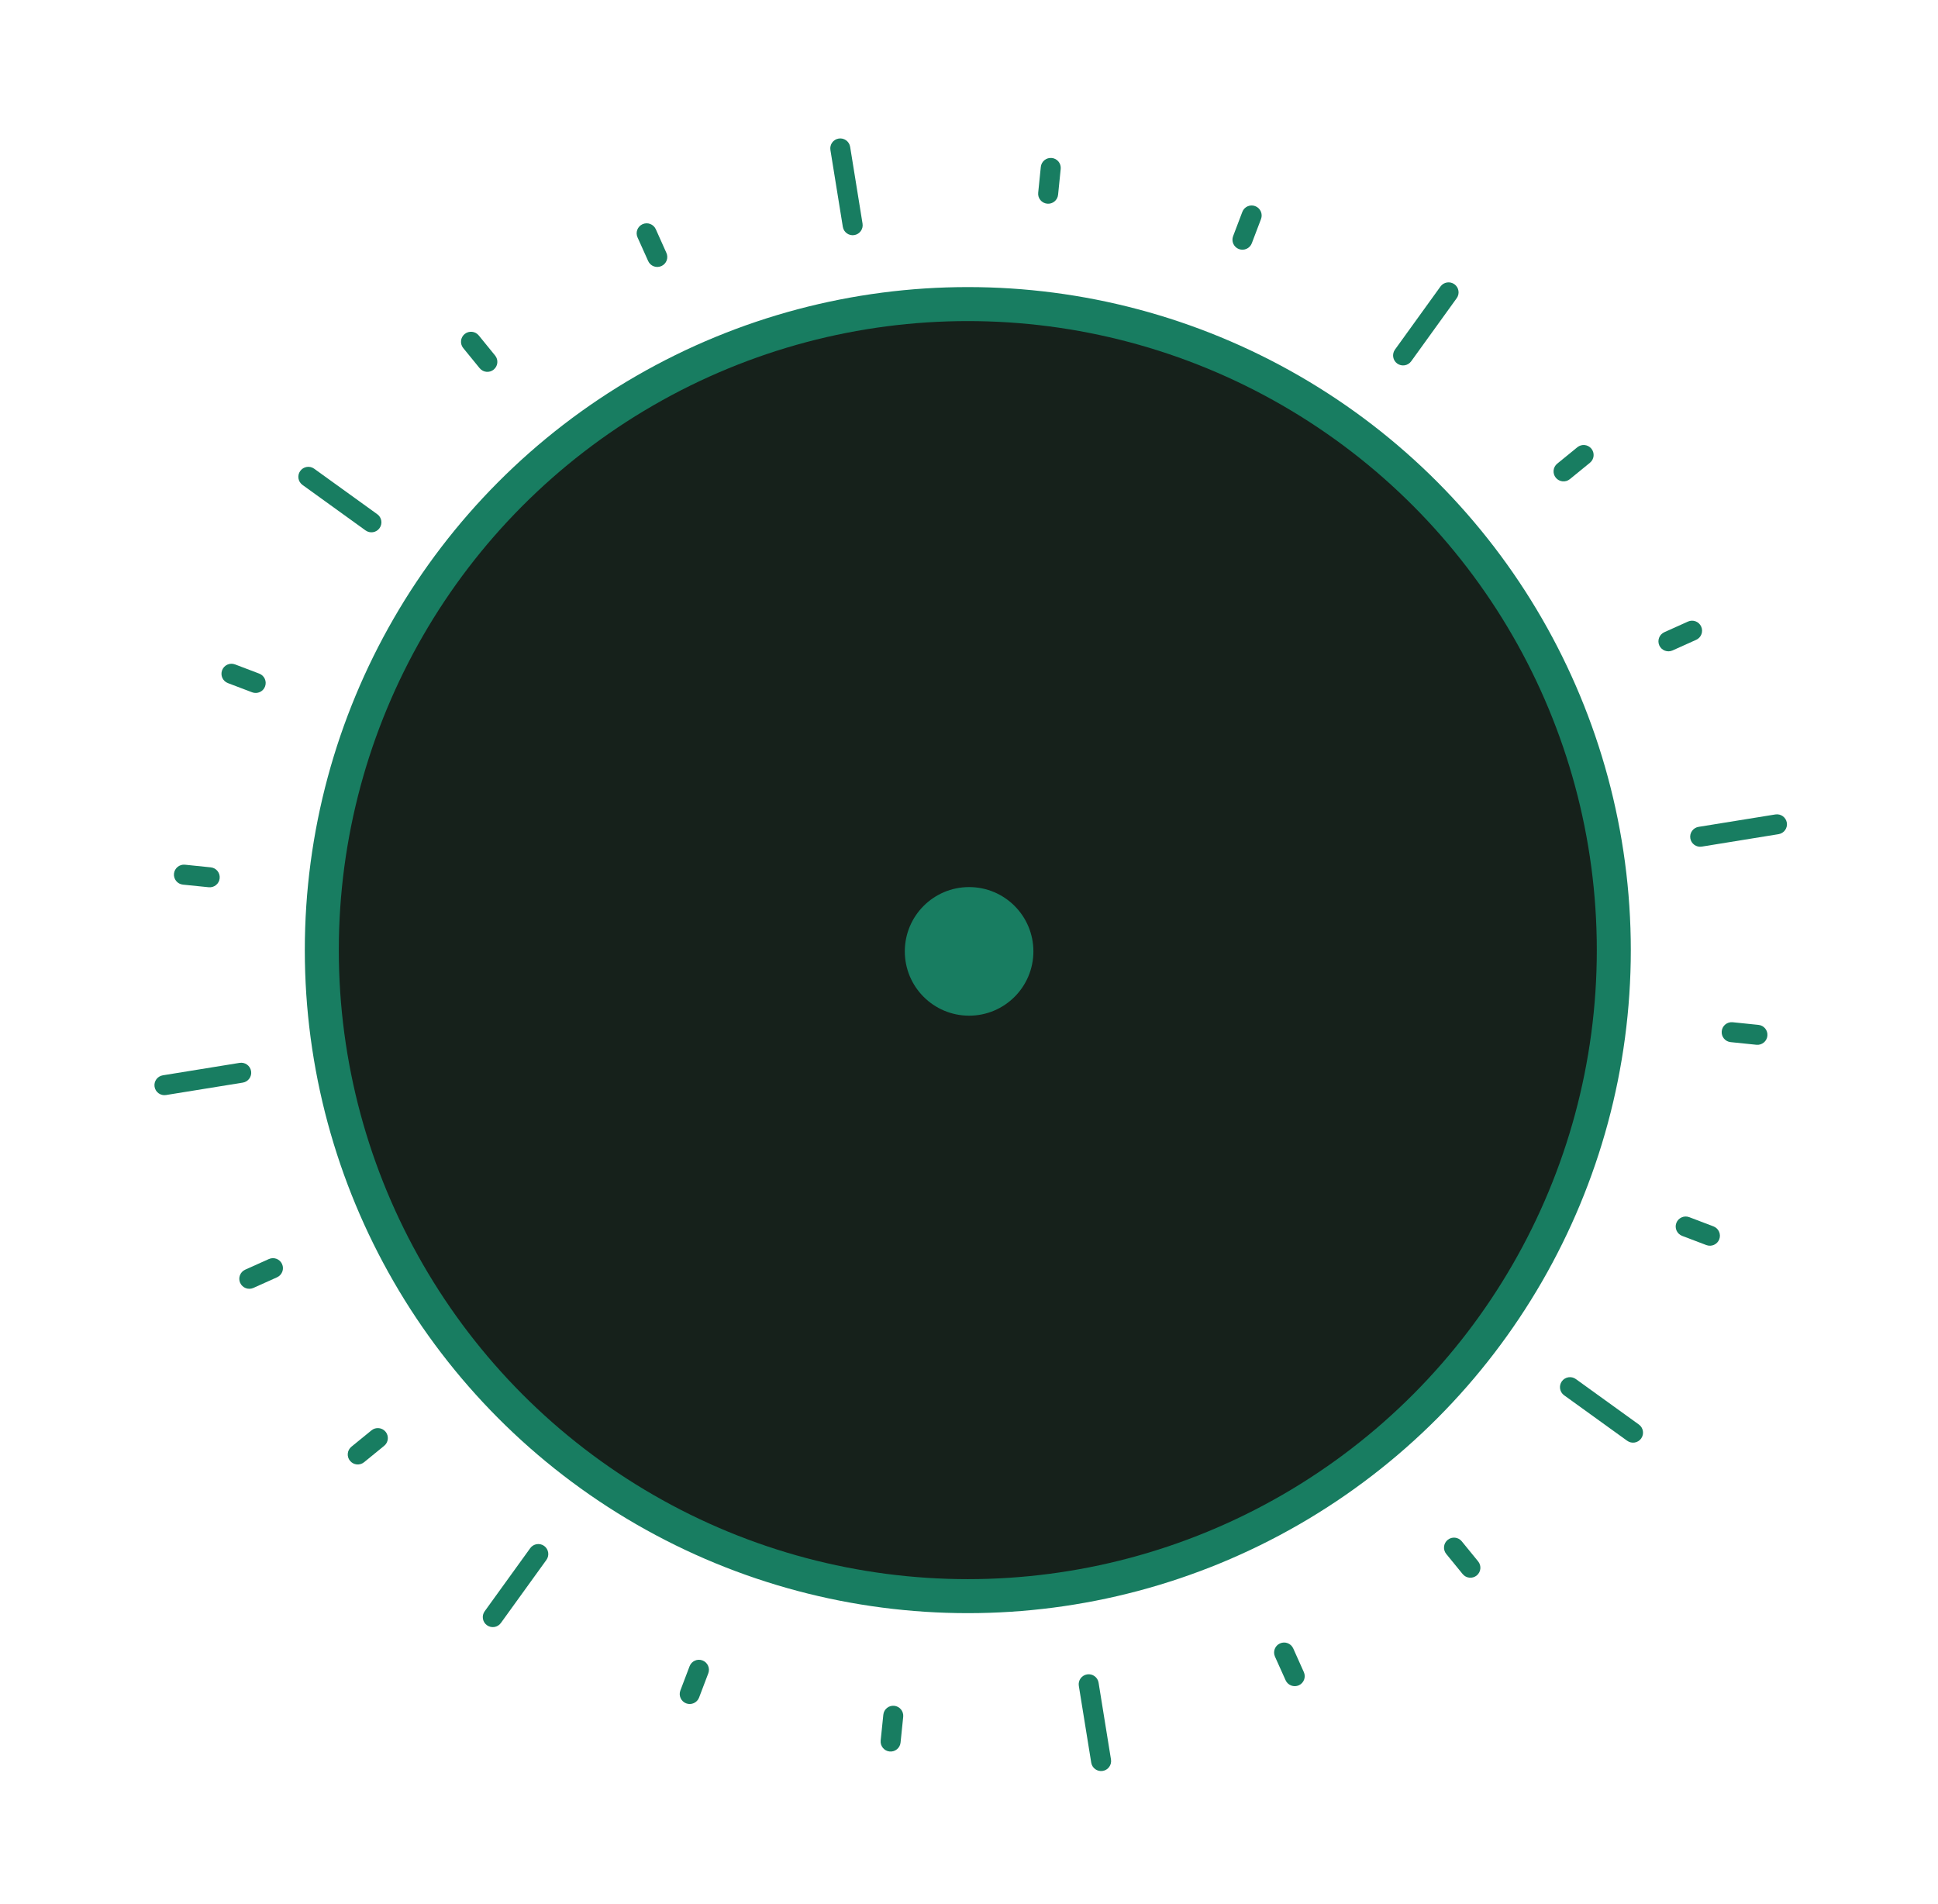 <svg width="57" height="56" viewBox="0 0 57 56" fill="none" xmlns="http://www.w3.org/2000/svg">
<circle cx="28.465" cy="27.943" r="19" fill="#16211B" stroke="#187D61"/>
<circle cx="28.503" cy="27.98" r="1.891" fill="#187D61"/>
<path d="M25.004 4.318C24.978 4.158 24.827 4.049 24.667 4.075C24.506 4.101 24.398 4.252 24.424 4.412L25.004 4.318ZM24.789 6.671C24.815 6.831 24.966 6.94 25.126 6.914C25.286 6.888 25.395 6.737 25.369 6.577L24.789 6.671ZM52.31 24.533C52.471 24.507 52.58 24.356 52.554 24.196C52.528 24.036 52.377 23.927 52.217 23.953L52.31 24.533ZM49.958 24.318C49.798 24.344 49.689 24.495 49.715 24.655C49.741 24.816 49.892 24.925 50.052 24.899L49.958 24.318ZM4.789 31.625C4.629 31.651 4.52 31.802 4.546 31.962C4.572 32.122 4.723 32.231 4.883 32.205L4.789 31.625ZM7.141 31.84C7.302 31.814 7.411 31.663 7.385 31.503C7.359 31.342 7.208 31.233 7.047 31.259L7.141 31.84ZM32.095 51.84C32.121 52 32.272 52.109 32.433 52.083C32.593 52.057 32.702 51.906 32.676 51.746L32.095 51.84ZM32.311 49.487C32.285 49.327 32.134 49.218 31.974 49.244C31.813 49.27 31.704 49.421 31.73 49.581L32.311 49.487ZM42.844 8.77C42.939 8.639 42.909 8.455 42.778 8.36C42.646 8.265 42.462 8.294 42.367 8.426L42.844 8.77ZM41.029 10.281C40.934 10.413 40.963 10.597 41.095 10.692C41.227 10.787 41.411 10.757 41.506 10.625L41.029 10.281ZM47.858 42.373C47.99 42.468 48.174 42.439 48.269 42.307C48.364 42.175 48.334 41.991 48.203 41.896L47.858 42.373ZM46.348 40.558C46.216 40.463 46.032 40.493 45.937 40.624C45.842 40.756 45.872 40.94 46.003 41.035L46.348 40.558ZM9.241 13.785C9.109 13.69 8.926 13.719 8.831 13.851C8.735 13.983 8.765 14.167 8.897 14.262L9.241 13.785ZM10.752 15.6C10.884 15.695 11.068 15.665 11.162 15.534C11.258 15.402 11.228 15.218 11.096 15.123L10.752 15.6ZM14.255 47.388C14.16 47.519 14.19 47.703 14.322 47.798C14.454 47.893 14.637 47.864 14.732 47.732L14.255 47.388ZM16.071 45.877C16.166 45.745 16.136 45.561 16.005 45.466C15.873 45.371 15.689 45.401 15.594 45.533L16.071 45.877ZM19.288 6.741C19.221 6.593 19.047 6.527 18.899 6.593C18.751 6.66 18.684 6.834 18.751 6.982L19.288 6.741ZM19.064 7.678C19.13 7.826 19.304 7.892 19.453 7.825C19.601 7.759 19.667 7.585 19.6 7.437L19.064 7.678ZM14.081 9.865C13.978 9.739 13.793 9.721 13.667 9.823C13.541 9.926 13.522 10.111 13.625 10.237L14.081 9.865ZM14.107 10.828C14.209 10.954 14.395 10.973 14.52 10.87C14.646 10.768 14.665 10.582 14.562 10.456L14.107 10.828ZM6.912 19.54C6.76 19.483 6.591 19.559 6.533 19.711C6.475 19.863 6.551 20.032 6.703 20.09L6.912 19.54ZM7.416 20.361C7.568 20.419 7.738 20.342 7.795 20.191C7.853 20.039 7.777 19.869 7.625 19.811L7.416 20.361ZM5.439 25.431C5.278 25.415 5.134 25.533 5.117 25.694C5.101 25.856 5.218 26 5.38 26.017L5.439 25.431ZM6.139 26.094C6.3 26.11 6.445 25.993 6.461 25.831C6.477 25.669 6.36 25.525 6.198 25.509L6.139 26.094ZM7.212 37.341C7.064 37.408 6.997 37.582 7.064 37.73C7.131 37.878 7.305 37.944 7.453 37.878L7.212 37.341ZM8.149 37.565C8.297 37.498 8.363 37.324 8.296 37.176C8.23 37.028 8.056 36.962 7.907 37.029L8.149 37.565ZM10.336 42.548C10.21 42.651 10.191 42.836 10.294 42.962C10.397 43.088 10.582 43.107 10.708 43.004L10.336 42.548ZM11.299 42.522C11.425 42.42 11.444 42.234 11.341 42.108C11.238 41.983 11.053 41.964 10.927 42.066L11.299 42.522ZM20.011 49.717C19.953 49.868 20.03 50.038 20.181 50.096C20.333 50.154 20.503 50.077 20.561 49.926L20.011 49.717ZM20.832 49.213C20.89 49.061 20.813 48.891 20.661 48.833C20.509 48.776 20.34 48.852 20.282 49.004L20.832 49.213ZM25.902 51.189C25.886 51.351 26.003 51.495 26.165 51.512C26.326 51.528 26.471 51.41 26.487 51.249L25.902 51.189ZM26.565 50.49C26.581 50.329 26.463 50.184 26.302 50.168C26.14 50.151 25.996 50.269 25.98 50.431L26.565 50.49ZM37.812 49.417C37.879 49.565 38.053 49.631 38.201 49.565C38.349 49.498 38.415 49.324 38.348 49.176L37.812 49.417ZM38.036 48.48C37.969 48.332 37.795 48.266 37.647 48.333C37.499 48.399 37.433 48.573 37.499 48.721L38.036 48.48ZM43.019 46.293C43.122 46.419 43.307 46.437 43.433 46.335C43.559 46.232 43.577 46.047 43.475 45.921L43.019 46.293ZM42.993 45.33C42.89 45.204 42.705 45.185 42.579 45.288C42.453 45.391 42.434 45.576 42.537 45.702L42.993 45.33ZM50.187 36.618C50.339 36.675 50.509 36.599 50.567 36.447C50.624 36.295 50.548 36.126 50.396 36.068L50.187 36.618ZM49.684 35.797C49.532 35.739 49.362 35.816 49.304 35.967C49.246 36.119 49.323 36.289 49.474 36.347L49.684 35.797ZM51.66 30.727C51.822 30.743 51.966 30.625 51.982 30.464C51.999 30.302 51.881 30.158 51.72 30.142L51.66 30.727ZM50.961 30.064C50.799 30.048 50.655 30.165 50.639 30.327C50.622 30.488 50.74 30.633 50.901 30.649L50.961 30.064ZM49.888 18.817C50.036 18.75 50.102 18.576 50.035 18.428C49.969 18.28 49.795 18.214 49.647 18.28L49.888 18.817ZM48.951 18.593C48.803 18.66 48.737 18.834 48.803 18.982C48.87 19.13 49.044 19.196 49.192 19.13L48.951 18.593ZM46.763 13.61C46.889 13.507 46.908 13.322 46.806 13.196C46.703 13.07 46.518 13.051 46.392 13.154L46.763 13.61ZM45.801 13.636C45.675 13.739 45.656 13.924 45.759 14.05C45.861 14.175 46.047 14.194 46.172 14.092L45.801 13.636ZM37.089 6.441C37.146 6.29 37.07 6.12 36.918 6.062C36.766 6.004 36.596 6.081 36.539 6.232L37.089 6.441ZM36.268 6.945C36.21 7.097 36.286 7.267 36.438 7.325C36.59 7.382 36.76 7.306 36.818 7.154L36.268 6.945ZM31.197 4.969C31.214 4.807 31.096 4.663 30.935 4.646C30.773 4.63 30.629 4.748 30.612 4.909L31.197 4.969ZM30.535 5.668C30.518 5.829 30.636 5.974 30.798 5.99C30.959 6.007 31.104 5.889 31.12 5.728L30.535 5.668ZM24.424 4.412L24.789 6.671L25.369 6.577L25.004 4.318L24.424 4.412ZM52.217 23.953L49.958 24.318L50.052 24.899L52.31 24.533L52.217 23.953ZM4.883 32.205L7.141 31.84L7.047 31.259L4.789 31.625L4.883 32.205ZM32.676 51.746L32.311 49.487L31.73 49.581L32.095 51.84L32.676 51.746ZM42.367 8.426L41.029 10.281L41.506 10.625L42.844 8.77L42.367 8.426ZM48.203 41.896L46.348 40.558L46.003 41.035L47.858 42.373L48.203 41.896ZM8.897 14.262L10.752 15.6L11.096 15.123L9.241 13.785L8.897 14.262ZM14.732 47.732L16.071 45.877L15.594 45.533L14.255 47.388L14.732 47.732ZM18.751 6.982L19.064 7.678L19.6 7.437L19.288 6.741L18.751 6.982ZM13.625 10.237L14.107 10.828L14.562 10.456L14.081 9.865L13.625 10.237ZM6.703 20.09L7.416 20.361L7.625 19.811L6.912 19.54L6.703 20.09ZM5.38 26.017L6.139 26.094L6.198 25.509L5.439 25.431L5.38 26.017ZM7.453 37.878L8.149 37.565L7.907 37.029L7.212 37.341L7.453 37.878ZM10.708 43.004L11.299 42.522L10.927 42.066L10.336 42.548L10.708 43.004ZM20.561 49.926L20.832 49.213L20.282 49.004L20.011 49.717L20.561 49.926ZM26.487 51.249L26.565 50.49L25.98 50.431L25.902 51.189L26.487 51.249ZM38.348 49.176L38.036 48.48L37.499 48.721L37.812 49.417L38.348 49.176ZM43.475 45.921L42.993 45.33L42.537 45.702L43.019 46.293L43.475 45.921ZM50.396 36.068L49.684 35.797L49.474 36.347L50.187 36.618L50.396 36.068ZM51.72 30.142L50.961 30.064L50.901 30.649L51.66 30.727L51.72 30.142ZM49.647 18.28L48.951 18.593L49.192 19.13L49.888 18.817L49.647 18.28ZM46.392 13.154L45.801 13.636L46.172 14.092L46.763 13.61L46.392 13.154ZM36.539 6.232L36.268 6.945L36.818 7.154L37.089 6.441L36.539 6.232ZM30.612 4.909L30.535 5.668L31.12 5.728L31.197 4.969L30.612 4.909Z" fill="#187D61"/>
</svg>
